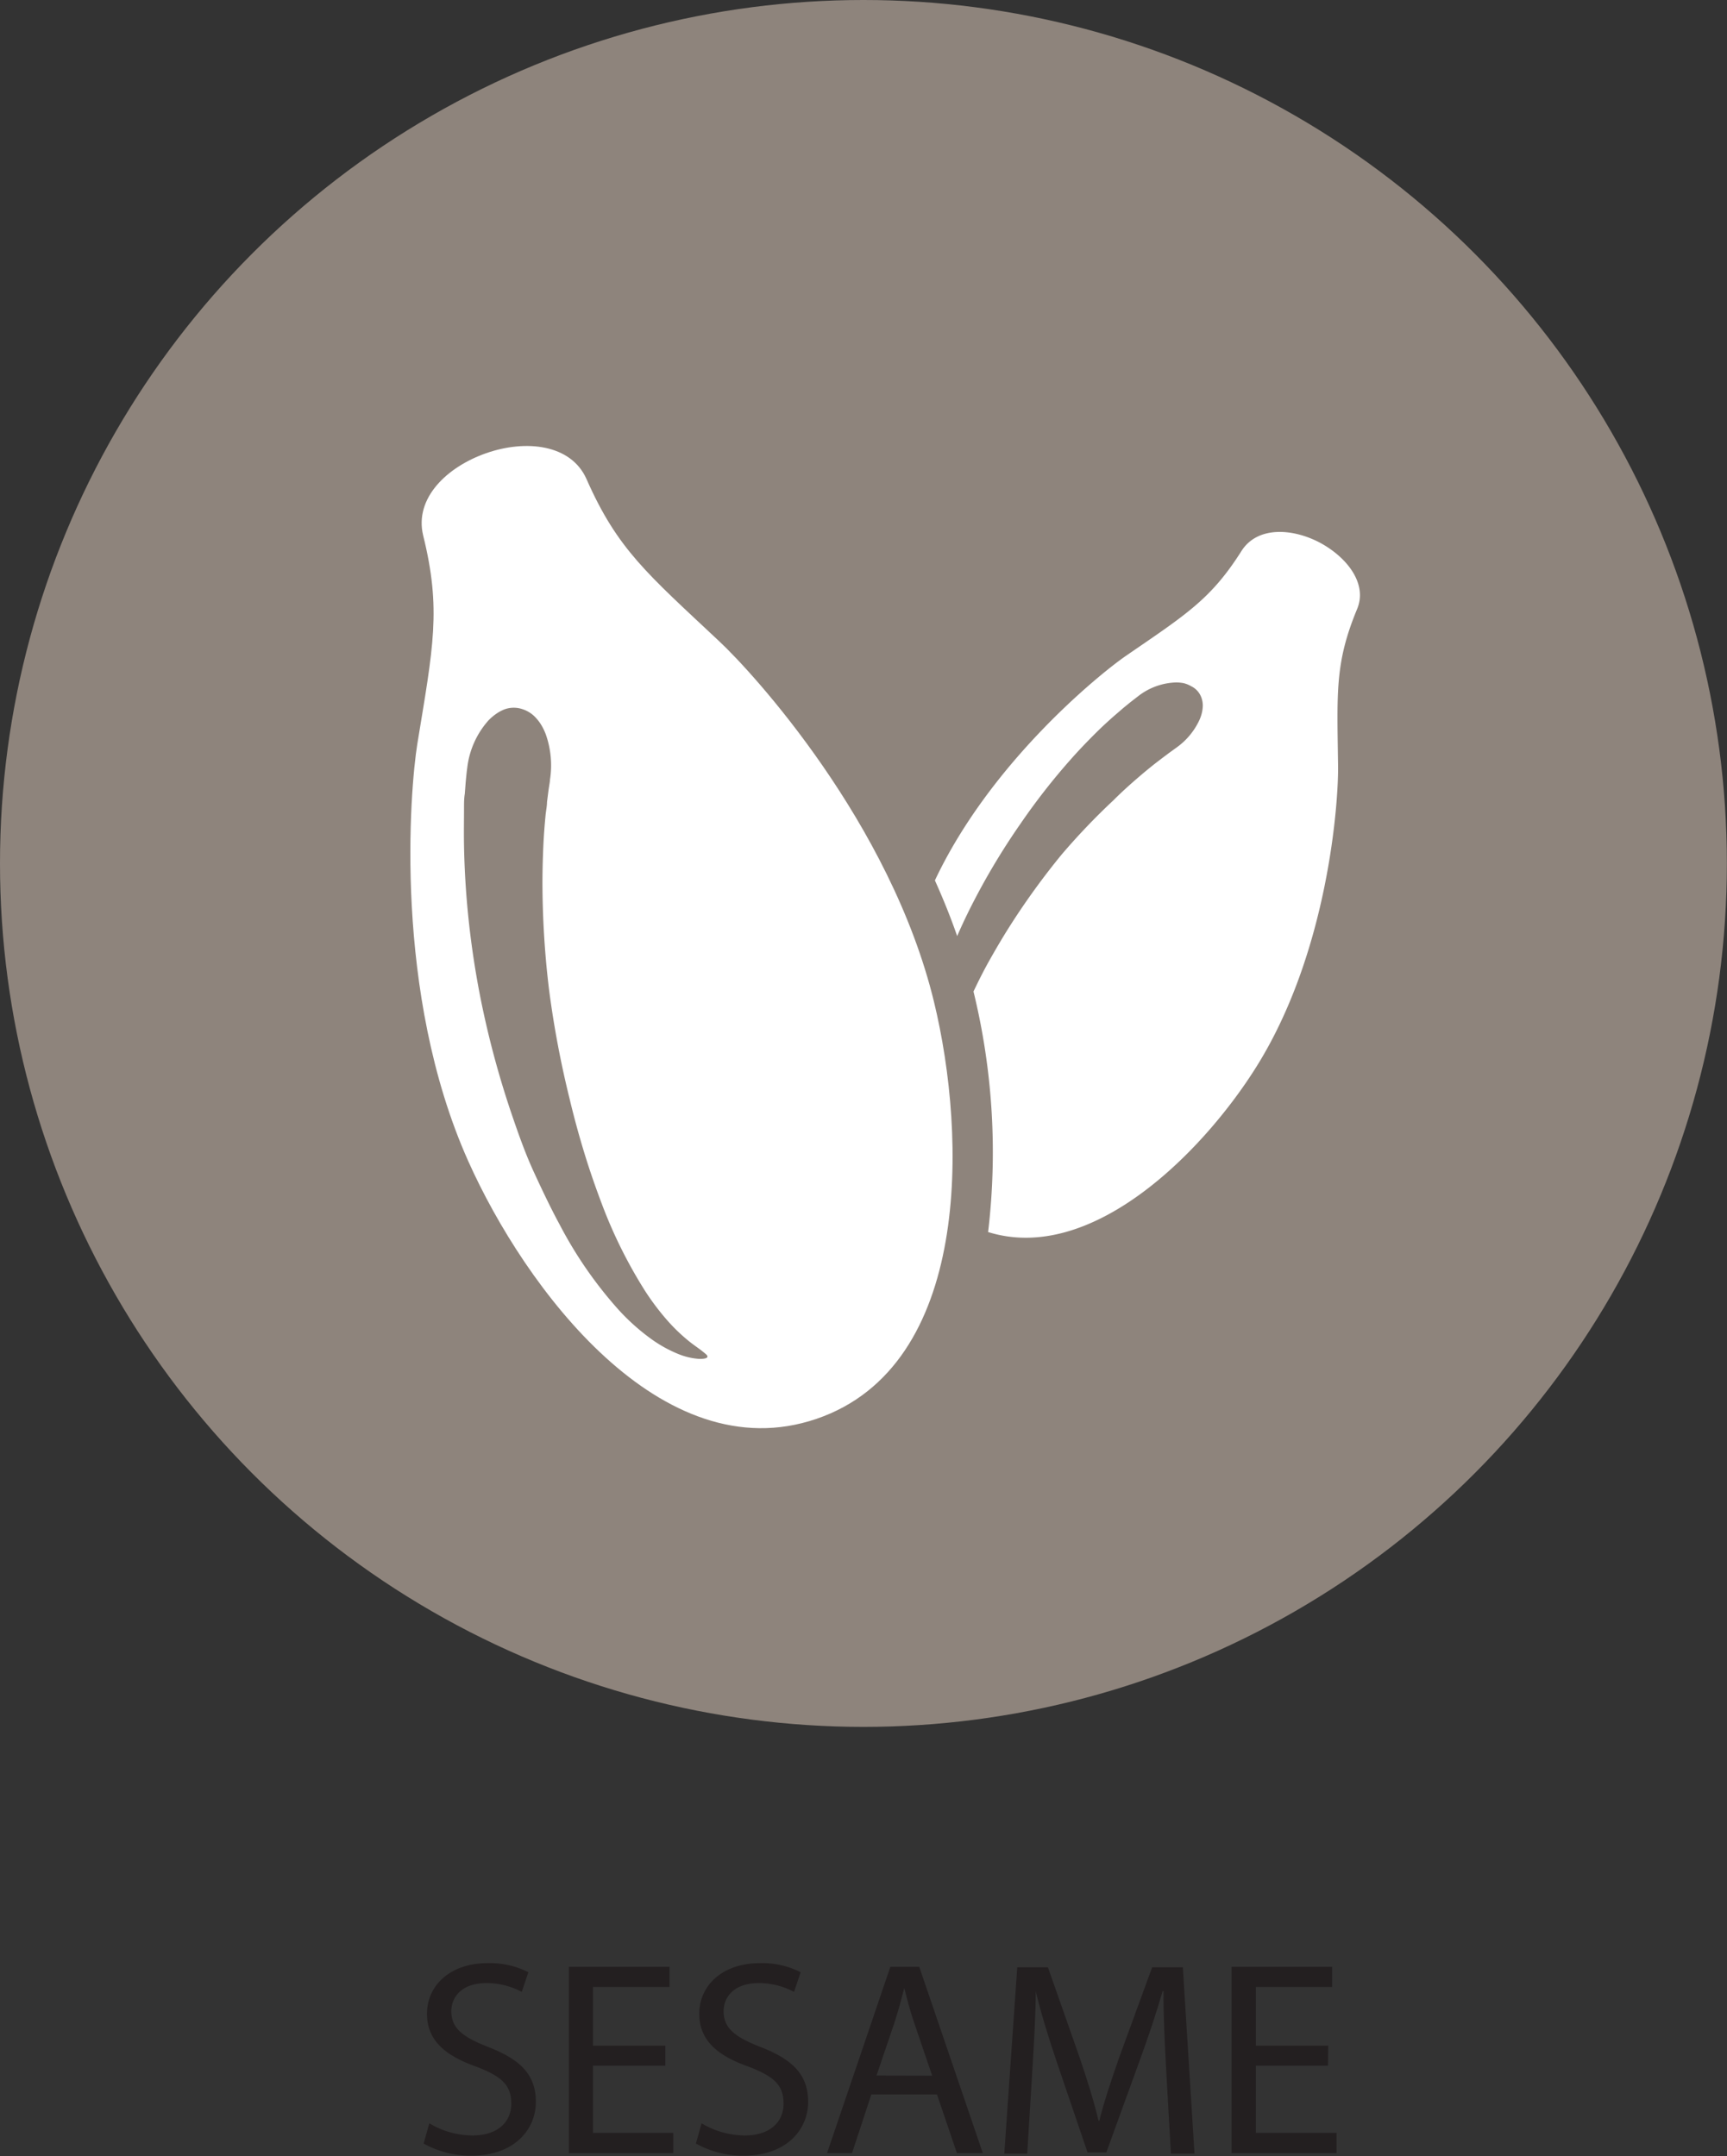 <svg xmlns="http://www.w3.org/2000/svg" viewBox="0 0 133.39 166.53"><rect x="0" y="0" width="133.39" height="166.53" fill="#333333" stroke="none"/><defs><style>.cls-1{fill:#8e847c;}.cls-2{fill:#fff;}.cls-3{fill:#231f20;}</style></defs><title>Asset 5</title><g id="Layer_2" data-name="Layer 2"><g id="Layer_5" data-name="Layer 5"><circle class="cls-1" cx="66.69" cy="66.69" r="66.69"/><path class="cls-2" d="M101.9,41.89c-2.14-1.11-4.79-1.23-6,.65-2.37,3.75-4.27,4.91-9,8.16C84.87,52.12,76.51,58.88,72.21,68c.63,1.4,1.21,2.83,1.72,4.3.39-.9.82-1.8,1.28-2.69a53.31,53.31,0,0,1,3.62-6,50.68,50.68,0,0,1,3.91-5c.63-.71,1.25-1.35,1.82-1.92s1.11-1.06,1.58-1.47l.65-.56.54-.44.66-.51a5,5,0,0,1,2.84-1,3,3,0,0,1,.61.06A2.18,2.18,0,0,1,92,53a1.56,1.56,0,0,1,.71.69,1.78,1.78,0,0,1,.18,1,2.66,2.66,0,0,1-.1.52,3.2,3.2,0,0,1-.21.53,5.4,5.4,0,0,1-1.71,2l-.58.42-.48.36-.6.46c-.43.34-.93.75-1.47,1.22s-1.13,1-1.75,1.62A51.78,51.78,0,0,0,82,66a56.93,56.93,0,0,0-3.85,5.29c-.6.93-1.16,1.88-1.69,2.82s-.88,1.66-1.27,2.47h0a52.3,52.3,0,0,1,1.13,18.58c8,2.49,16.49-6.13,20.56-12.51,5.76-9,6.51-20.86,6.47-23.5-.08-5.73-.24-7.95,1.45-12.06C105.68,45.08,104,43,101.9,41.89Z"/><path class="cls-2" d="M55.54,49.52C50,44.32,47.69,42.43,45.3,37c-1.2-2.7-4.7-3.06-7.74-2S32,38.47,32.68,41.34c1.42,5.73.78,8.62-.45,16.14-.56,3.48-1.88,19.19,3.93,32.19,4.39,9.82,14.93,24,26.9,19.92s11.62-21.76,9.08-32.21C68.78,63.54,58.12,51.92,55.54,49.52Z"/><path class="cls-1" d="M54.64,104.79c0,.11-.23.17-.61.17a5.15,5.15,0,0,1-1.59-.36,10,10,0,0,1-2.21-1.23,16.57,16.57,0,0,1-2.42-2.17,32,32,0,0,1-4.57-6.59c-.7-1.29-1.35-2.66-2-4.07s-1.17-2.88-1.68-4.37a71.06,71.06,0,0,1-2.43-9A67.85,67.85,0,0,1,36,68.85c-.09-1.26-.14-2.44-.16-3.52s0-2,0-2.87c0-.42,0-.8.06-1.14l.07-.92c.05-.54.09-.91.12-1.1a6.65,6.65,0,0,1,1.64-3.66,4.11,4.11,0,0,1,.63-.53,2.93,2.93,0,0,1,.66-.34,2.09,2.09,0,0,1,1.32,0,2.37,2.37,0,0,1,1.1.73,3.26,3.26,0,0,1,.41.57,4.25,4.25,0,0,1,.32.69,7.21,7.21,0,0,1,.31,3.46c0,.16-.07.48-.13.94l-.1.79c0,.3-.07.63-.11,1-.07.73-.14,1.58-.18,2.54s-.07,2-.06,3.17a69.6,69.6,0,0,0,.5,7.72A75.75,75.75,0,0,0,44,84.89c.34,1.43.73,2.85,1.15,4.22s.89,2.71,1.38,4a36.68,36.68,0,0,0,3.27,6.56,19.49,19.49,0,0,0,1.72,2.29,13.78,13.78,0,0,0,1.57,1.53c.47.39.88.65,1.15.87S54.66,104.68,54.64,104.79Z"/><path class="cls-3" d="M33.16,164a6.58,6.58,0,0,0,3.33.94c1.9,0,3-1,3-2.46s-.77-2.11-2.71-2.86c-2.35-.83-3.8-2-3.8-4.08,0-2.24,1.86-3.91,4.65-3.91a6.53,6.53,0,0,1,3.18.7l-.51,1.52a5.72,5.72,0,0,0-2.73-.68c-2,0-2.71,1.17-2.71,2.16,0,1.34.88,2,2.86,2.78,2.43.94,3.67,2.11,3.67,4.23s-1.64,4.16-5,4.16a7.44,7.44,0,0,1-3.67-.94Z"/><path class="cls-3" d="M51.39,159.55H45.8v5.19H52v1.56H43.94V151.91h7.77v1.56H45.8V158h5.59Z"/><path class="cls-3" d="M54.19,164a6.58,6.58,0,0,0,3.33.94c1.9,0,3-1,3-2.46s-.77-2.11-2.71-2.86c-2.35-.83-3.8-2-3.8-4.08,0-2.24,1.86-3.91,4.65-3.91a6.53,6.53,0,0,1,3.18.7l-.51,1.52a5.72,5.72,0,0,0-2.73-.68c-2,0-2.71,1.17-2.71,2.16,0,1.34.88,2,2.86,2.78,2.43.94,3.67,2.11,3.67,4.23s-1.64,4.16-5,4.16a7.44,7.44,0,0,1-3.67-.94Z"/><path class="cls-3" d="M67.3,161.77l-1.49,4.53H63.88l4.89-14.39H71l4.91,14.39h-2l-1.54-4.53ZM72,160.32l-1.41-4.14c-.32-.94-.53-1.79-.75-2.63h0c-.21.85-.45,1.73-.73,2.6l-1.41,4.16Z"/><path class="cls-3" d="M90.08,160c-.11-2-.23-4.42-.21-6.21H89.8c-.49,1.69-1.09,3.5-1.81,5.46l-2.54,7H84l-2.33-6.85c-.68-2-1.26-3.89-1.67-5.59h0c0,1.79-.15,4.21-.28,6.36l-.38,6.17H77.57l1-14.39h2.37l2.46,7c.6,1.77,1.09,3.35,1.45,4.85h.06c.36-1.45.88-3,1.52-4.85l2.56-7h2.37l.9,14.39H90.44Z"/><path class="cls-3" d="M102.57,159.55H97v5.19h6.23v1.56H95.12V151.91h7.77v1.56H97V158h5.59Z"/></g></g></svg>